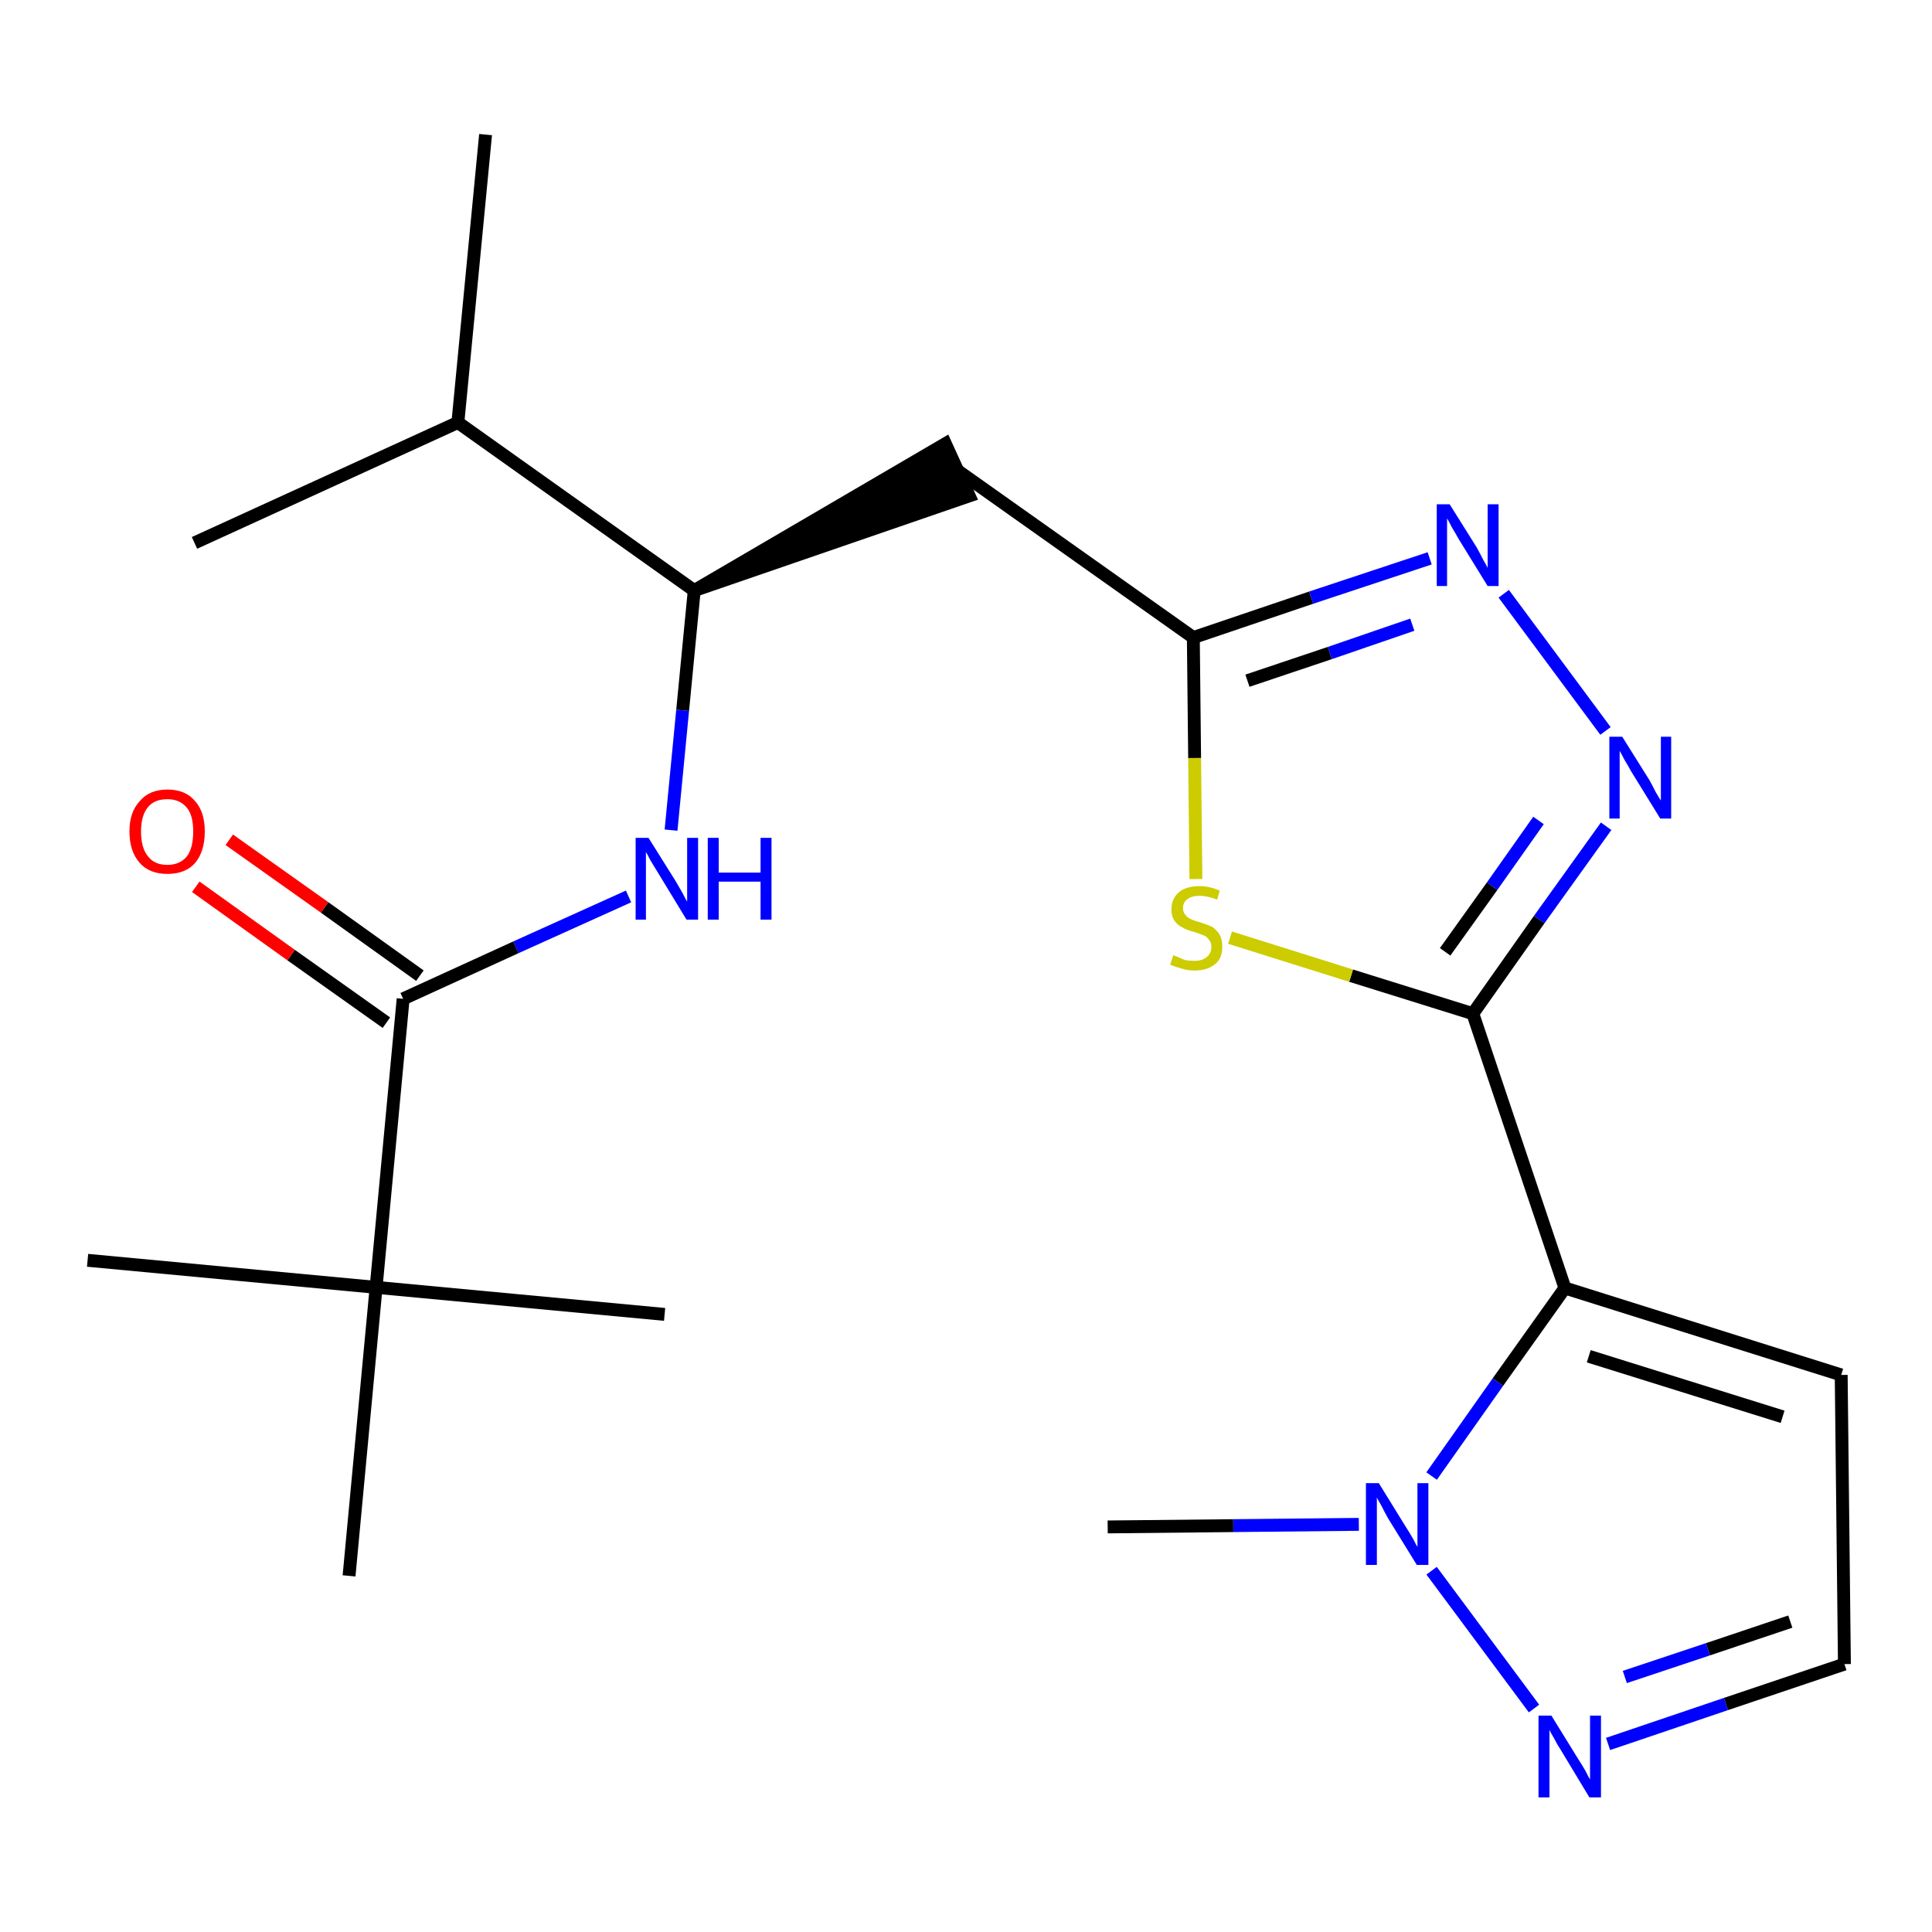 <?xml version='1.0' encoding='iso-8859-1'?>
<svg version='1.1' baseProfile='full'
              xmlns='http://www.w3.org/2000/svg'
                      xmlns:rdkit='http://www.rdkit.org/xml'
                      xmlns:xlink='http://www.w3.org/1999/xlink'
                  xml:space='preserve'
width='300px' height='300px' viewBox='0 0 300 300'>
<!-- END OF HEADER -->
<path class='bond-0 atom-0 atom-1' d='M 75.4,20.9 L 71.1,65.6' style='fill:none;fill-rule:evenodd;stroke:#000000;stroke-width:2.0px;stroke-linecap:butt;stroke-linejoin:miter;stroke-opacity:1' />
<path class='bond-1 atom-1 atom-2' d='M 71.1,65.6 L 30.2,84.3' style='fill:none;fill-rule:evenodd;stroke:#000000;stroke-width:2.0px;stroke-linecap:butt;stroke-linejoin:miter;stroke-opacity:1' />
<path class='bond-2 atom-1 atom-3' d='M 71.1,65.6 L 107.8,91.7' style='fill:none;fill-rule:evenodd;stroke:#000000;stroke-width:2.0px;stroke-linecap:butt;stroke-linejoin:miter;stroke-opacity:1' />
<path class='bond-3 atom-3 atom-4' d='M 107.8,91.7 L 150.5,77.0 L 146.8,68.9 Z' style='fill:#000000;fill-rule:evenodd;fill-opacity:1;stroke:#000000;stroke-width:2.0px;stroke-linecap:butt;stroke-linejoin:miter;stroke-opacity:1;' />
<path class='bond-15 atom-3 atom-16' d='M 107.8,91.7 L 106.0,110.3' style='fill:none;fill-rule:evenodd;stroke:#000000;stroke-width:2.0px;stroke-linecap:butt;stroke-linejoin:miter;stroke-opacity:1' />
<path class='bond-15 atom-3 atom-16' d='M 106.0,110.3 L 104.2,128.9' style='fill:none;fill-rule:evenodd;stroke:#0000FF;stroke-width:2.0px;stroke-linecap:butt;stroke-linejoin:miter;stroke-opacity:1' />
<path class='bond-4 atom-4 atom-5' d='M 148.6,73.0 L 185.3,99.0' style='fill:none;fill-rule:evenodd;stroke:#000000;stroke-width:2.0px;stroke-linecap:butt;stroke-linejoin:miter;stroke-opacity:1' />
<path class='bond-5 atom-5 atom-6' d='M 185.3,99.0 L 203.6,92.8' style='fill:none;fill-rule:evenodd;stroke:#000000;stroke-width:2.0px;stroke-linecap:butt;stroke-linejoin:miter;stroke-opacity:1' />
<path class='bond-5 atom-5 atom-6' d='M 203.6,92.8 L 222.0,86.7' style='fill:none;fill-rule:evenodd;stroke:#0000FF;stroke-width:2.0px;stroke-linecap:butt;stroke-linejoin:miter;stroke-opacity:1' />
<path class='bond-5 atom-5 atom-6' d='M 193.7,105.7 L 206.5,101.4' style='fill:none;fill-rule:evenodd;stroke:#000000;stroke-width:2.0px;stroke-linecap:butt;stroke-linejoin:miter;stroke-opacity:1' />
<path class='bond-5 atom-5 atom-6' d='M 206.5,101.4 L 219.3,97.0' style='fill:none;fill-rule:evenodd;stroke:#0000FF;stroke-width:2.0px;stroke-linecap:butt;stroke-linejoin:miter;stroke-opacity:1' />
<path class='bond-22 atom-15 atom-5' d='M 185.7,136.5 L 185.5,117.7' style='fill:none;fill-rule:evenodd;stroke:#CCCC00;stroke-width:2.0px;stroke-linecap:butt;stroke-linejoin:miter;stroke-opacity:1' />
<path class='bond-22 atom-15 atom-5' d='M 185.5,117.7 L 185.3,99.0' style='fill:none;fill-rule:evenodd;stroke:#000000;stroke-width:2.0px;stroke-linecap:butt;stroke-linejoin:miter;stroke-opacity:1' />
<path class='bond-6 atom-6 atom-7' d='M 233.5,92.2 L 249.3,113.5' style='fill:none;fill-rule:evenodd;stroke:#0000FF;stroke-width:2.0px;stroke-linecap:butt;stroke-linejoin:miter;stroke-opacity:1' />
<path class='bond-7 atom-7 atom-8' d='M 249.4,128.3 L 239.0,142.8' style='fill:none;fill-rule:evenodd;stroke:#0000FF;stroke-width:2.0px;stroke-linecap:butt;stroke-linejoin:miter;stroke-opacity:1' />
<path class='bond-7 atom-7 atom-8' d='M 239.0,142.8 L 228.7,157.4' style='fill:none;fill-rule:evenodd;stroke:#000000;stroke-width:2.0px;stroke-linecap:butt;stroke-linejoin:miter;stroke-opacity:1' />
<path class='bond-7 atom-7 atom-8' d='M 238.9,127.4 L 231.7,137.6' style='fill:none;fill-rule:evenodd;stroke:#0000FF;stroke-width:2.0px;stroke-linecap:butt;stroke-linejoin:miter;stroke-opacity:1' />
<path class='bond-7 atom-7 atom-8' d='M 231.7,137.6 L 224.4,147.8' style='fill:none;fill-rule:evenodd;stroke:#000000;stroke-width:2.0px;stroke-linecap:butt;stroke-linejoin:miter;stroke-opacity:1' />
<path class='bond-8 atom-8 atom-9' d='M 228.7,157.4 L 243.0,200.0' style='fill:none;fill-rule:evenodd;stroke:#000000;stroke-width:2.0px;stroke-linecap:butt;stroke-linejoin:miter;stroke-opacity:1' />
<path class='bond-14 atom-8 atom-15' d='M 228.7,157.4 L 209.8,151.5' style='fill:none;fill-rule:evenodd;stroke:#000000;stroke-width:2.0px;stroke-linecap:butt;stroke-linejoin:miter;stroke-opacity:1' />
<path class='bond-14 atom-8 atom-15' d='M 209.8,151.5 L 191.0,145.6' style='fill:none;fill-rule:evenodd;stroke:#CCCC00;stroke-width:2.0px;stroke-linecap:butt;stroke-linejoin:miter;stroke-opacity:1' />
<path class='bond-9 atom-9 atom-10' d='M 243.0,200.0 L 285.9,213.5' style='fill:none;fill-rule:evenodd;stroke:#000000;stroke-width:2.0px;stroke-linecap:butt;stroke-linejoin:miter;stroke-opacity:1' />
<path class='bond-9 atom-9 atom-10' d='M 246.7,210.6 L 276.8,220.0' style='fill:none;fill-rule:evenodd;stroke:#000000;stroke-width:2.0px;stroke-linecap:butt;stroke-linejoin:miter;stroke-opacity:1' />
<path class='bond-23 atom-13 atom-9' d='M 222.3,229.2 L 232.6,214.6' style='fill:none;fill-rule:evenodd;stroke:#0000FF;stroke-width:2.0px;stroke-linecap:butt;stroke-linejoin:miter;stroke-opacity:1' />
<path class='bond-23 atom-13 atom-9' d='M 232.6,214.6 L 243.0,200.0' style='fill:none;fill-rule:evenodd;stroke:#000000;stroke-width:2.0px;stroke-linecap:butt;stroke-linejoin:miter;stroke-opacity:1' />
<path class='bond-10 atom-10 atom-11' d='M 285.9,213.5 L 286.4,258.4' style='fill:none;fill-rule:evenodd;stroke:#000000;stroke-width:2.0px;stroke-linecap:butt;stroke-linejoin:miter;stroke-opacity:1' />
<path class='bond-11 atom-11 atom-12' d='M 286.4,258.4 L 268.0,264.6' style='fill:none;fill-rule:evenodd;stroke:#000000;stroke-width:2.0px;stroke-linecap:butt;stroke-linejoin:miter;stroke-opacity:1' />
<path class='bond-11 atom-11 atom-12' d='M 268.0,264.6 L 249.7,270.8' style='fill:none;fill-rule:evenodd;stroke:#0000FF;stroke-width:2.0px;stroke-linecap:butt;stroke-linejoin:miter;stroke-opacity:1' />
<path class='bond-11 atom-11 atom-12' d='M 278.0,251.8 L 265.2,256.1' style='fill:none;fill-rule:evenodd;stroke:#000000;stroke-width:2.0px;stroke-linecap:butt;stroke-linejoin:miter;stroke-opacity:1' />
<path class='bond-11 atom-11 atom-12' d='M 265.2,256.1 L 252.3,260.4' style='fill:none;fill-rule:evenodd;stroke:#0000FF;stroke-width:2.0px;stroke-linecap:butt;stroke-linejoin:miter;stroke-opacity:1' />
<path class='bond-12 atom-12 atom-13' d='M 238.2,265.3 L 222.3,243.9' style='fill:none;fill-rule:evenodd;stroke:#0000FF;stroke-width:2.0px;stroke-linecap:butt;stroke-linejoin:miter;stroke-opacity:1' />
<path class='bond-13 atom-13 atom-14' d='M 211.0,236.7 L 191.5,236.9' style='fill:none;fill-rule:evenodd;stroke:#0000FF;stroke-width:2.0px;stroke-linecap:butt;stroke-linejoin:miter;stroke-opacity:1' />
<path class='bond-13 atom-13 atom-14' d='M 191.5,236.9 L 172.0,237.1' style='fill:none;fill-rule:evenodd;stroke:#000000;stroke-width:2.0px;stroke-linecap:butt;stroke-linejoin:miter;stroke-opacity:1' />
<path class='bond-16 atom-16 atom-17' d='M 97.6,139.2 L 80.1,147.1' style='fill:none;fill-rule:evenodd;stroke:#0000FF;stroke-width:2.0px;stroke-linecap:butt;stroke-linejoin:miter;stroke-opacity:1' />
<path class='bond-16 atom-16 atom-17' d='M 80.1,147.1 L 62.6,155.1' style='fill:none;fill-rule:evenodd;stroke:#000000;stroke-width:2.0px;stroke-linecap:butt;stroke-linejoin:miter;stroke-opacity:1' />
<path class='bond-17 atom-17 atom-18' d='M 65.2,151.5 L 50.4,140.9' style='fill:none;fill-rule:evenodd;stroke:#000000;stroke-width:2.0px;stroke-linecap:butt;stroke-linejoin:miter;stroke-opacity:1' />
<path class='bond-17 atom-17 atom-18' d='M 50.4,140.9 L 35.6,130.4' style='fill:none;fill-rule:evenodd;stroke:#FF0000;stroke-width:2.0px;stroke-linecap:butt;stroke-linejoin:miter;stroke-opacity:1' />
<path class='bond-17 atom-17 atom-18' d='M 60.0,158.8 L 45.2,148.3' style='fill:none;fill-rule:evenodd;stroke:#000000;stroke-width:2.0px;stroke-linecap:butt;stroke-linejoin:miter;stroke-opacity:1' />
<path class='bond-17 atom-17 atom-18' d='M 45.2,148.3 L 30.4,137.7' style='fill:none;fill-rule:evenodd;stroke:#FF0000;stroke-width:2.0px;stroke-linecap:butt;stroke-linejoin:miter;stroke-opacity:1' />
<path class='bond-18 atom-17 atom-19' d='M 62.6,155.1 L 58.4,199.9' style='fill:none;fill-rule:evenodd;stroke:#000000;stroke-width:2.0px;stroke-linecap:butt;stroke-linejoin:miter;stroke-opacity:1' />
<path class='bond-19 atom-19 atom-20' d='M 58.4,199.9 L 13.6,195.7' style='fill:none;fill-rule:evenodd;stroke:#000000;stroke-width:2.0px;stroke-linecap:butt;stroke-linejoin:miter;stroke-opacity:1' />
<path class='bond-20 atom-19 atom-21' d='M 58.4,199.9 L 103.2,204.1' style='fill:none;fill-rule:evenodd;stroke:#000000;stroke-width:2.0px;stroke-linecap:butt;stroke-linejoin:miter;stroke-opacity:1' />
<path class='bond-21 atom-19 atom-22' d='M 58.4,199.9 L 54.2,244.7' style='fill:none;fill-rule:evenodd;stroke:#000000;stroke-width:2.0px;stroke-linecap:butt;stroke-linejoin:miter;stroke-opacity:1' />
<path  class='atom-6' d='M 225.1 78.3
L 229.3 85.0
Q 229.7 85.7, 230.3 86.9
Q 231.0 88.1, 231.0 88.2
L 231.0 78.3
L 232.7 78.3
L 232.7 91.0
L 231.0 91.0
L 226.5 83.7
Q 226.0 82.8, 225.4 81.8
Q 224.9 80.8, 224.7 80.5
L 224.7 91.0
L 223.1 91.0
L 223.1 78.3
L 225.1 78.3
' fill='#0000FF'/>
<path  class='atom-7' d='M 251.9 114.4
L 256.1 121.1
Q 256.5 121.8, 257.1 123.0
Q 257.8 124.2, 257.9 124.3
L 257.9 114.4
L 259.5 114.4
L 259.5 127.1
L 257.8 127.1
L 253.3 119.8
Q 252.8 118.9, 252.2 117.9
Q 251.7 116.9, 251.5 116.6
L 251.5 127.1
L 249.9 127.1
L 249.9 114.4
L 251.9 114.4
' fill='#0000FF'/>
<path  class='atom-12' d='M 240.9 266.4
L 245.1 273.2
Q 245.5 273.8, 246.2 275.0
Q 246.8 276.2, 246.9 276.3
L 246.9 266.4
L 248.6 266.4
L 248.6 279.1
L 246.8 279.1
L 242.4 271.8
Q 241.8 270.9, 241.3 269.9
Q 240.7 268.9, 240.6 268.6
L 240.6 279.1
L 238.9 279.1
L 238.9 266.4
L 240.9 266.4
' fill='#0000FF'/>
<path  class='atom-13' d='M 214.1 230.3
L 218.3 237.1
Q 218.7 237.7, 219.4 238.9
Q 220.0 240.1, 220.1 240.2
L 220.1 230.3
L 221.8 230.3
L 221.8 243.0
L 220.0 243.0
L 215.5 235.7
Q 215.0 234.8, 214.5 233.8
Q 213.9 232.8, 213.8 232.5
L 213.8 243.0
L 212.1 243.0
L 212.1 230.3
L 214.1 230.3
' fill='#0000FF'/>
<path  class='atom-15' d='M 182.2 148.3
Q 182.3 148.4, 182.9 148.6
Q 183.5 148.9, 184.1 149.1
Q 184.8 149.2, 185.5 149.2
Q 186.7 149.2, 187.4 148.6
Q 188.1 148.0, 188.1 147.0
Q 188.1 146.3, 187.7 145.9
Q 187.4 145.4, 186.8 145.2
Q 186.3 145.0, 185.4 144.7
Q 184.2 144.4, 183.6 144.0
Q 182.9 143.7, 182.4 143.0
Q 181.9 142.3, 181.9 141.2
Q 181.9 139.6, 183.0 138.6
Q 184.1 137.6, 186.3 137.6
Q 187.8 137.6, 189.4 138.3
L 189.0 139.7
Q 187.5 139.1, 186.3 139.1
Q 185.1 139.1, 184.4 139.6
Q 183.7 140.1, 183.7 141.0
Q 183.7 141.7, 184.1 142.1
Q 184.4 142.5, 184.9 142.7
Q 185.5 143.0, 186.3 143.2
Q 187.5 143.6, 188.2 143.9
Q 188.8 144.3, 189.3 145.0
Q 189.8 145.8, 189.8 147.0
Q 189.8 148.8, 188.7 149.7
Q 187.5 150.7, 185.5 150.7
Q 184.4 150.7, 183.5 150.4
Q 182.7 150.2, 181.7 149.8
L 182.2 148.3
' fill='#CCCC00'/>
<path  class='atom-16' d='M 100.7 130.1
L 104.9 136.8
Q 105.3 137.5, 106.0 138.7
Q 106.6 139.9, 106.7 140.0
L 106.7 130.1
L 108.4 130.1
L 108.4 142.8
L 106.6 142.8
L 102.1 135.4
Q 101.6 134.6, 101.0 133.6
Q 100.5 132.6, 100.3 132.3
L 100.3 142.8
L 98.7 142.8
L 98.7 130.1
L 100.7 130.1
' fill='#0000FF'/>
<path  class='atom-16' d='M 109.9 130.1
L 111.6 130.1
L 111.6 135.5
L 118.1 135.5
L 118.1 130.1
L 119.8 130.1
L 119.8 142.8
L 118.1 142.8
L 118.1 136.9
L 111.6 136.9
L 111.6 142.8
L 109.9 142.8
L 109.9 130.1
' fill='#0000FF'/>
<path  class='atom-18' d='M 20.1 129.1
Q 20.1 126.1, 21.7 124.4
Q 23.2 122.6, 26.0 122.6
Q 28.8 122.6, 30.3 124.4
Q 31.8 126.1, 31.8 129.1
Q 31.8 132.2, 30.3 134.0
Q 28.8 135.7, 26.0 135.7
Q 23.2 135.7, 21.7 134.0
Q 20.1 132.2, 20.1 129.1
M 26.0 134.3
Q 27.9 134.3, 29.0 133.0
Q 30.0 131.7, 30.0 129.1
Q 30.0 126.6, 29.0 125.4
Q 27.9 124.1, 26.0 124.1
Q 24.0 124.1, 23.0 125.3
Q 21.9 126.6, 21.9 129.1
Q 21.9 131.7, 23.0 133.0
Q 24.0 134.3, 26.0 134.3
' fill='#FF0000'/>
</svg>
